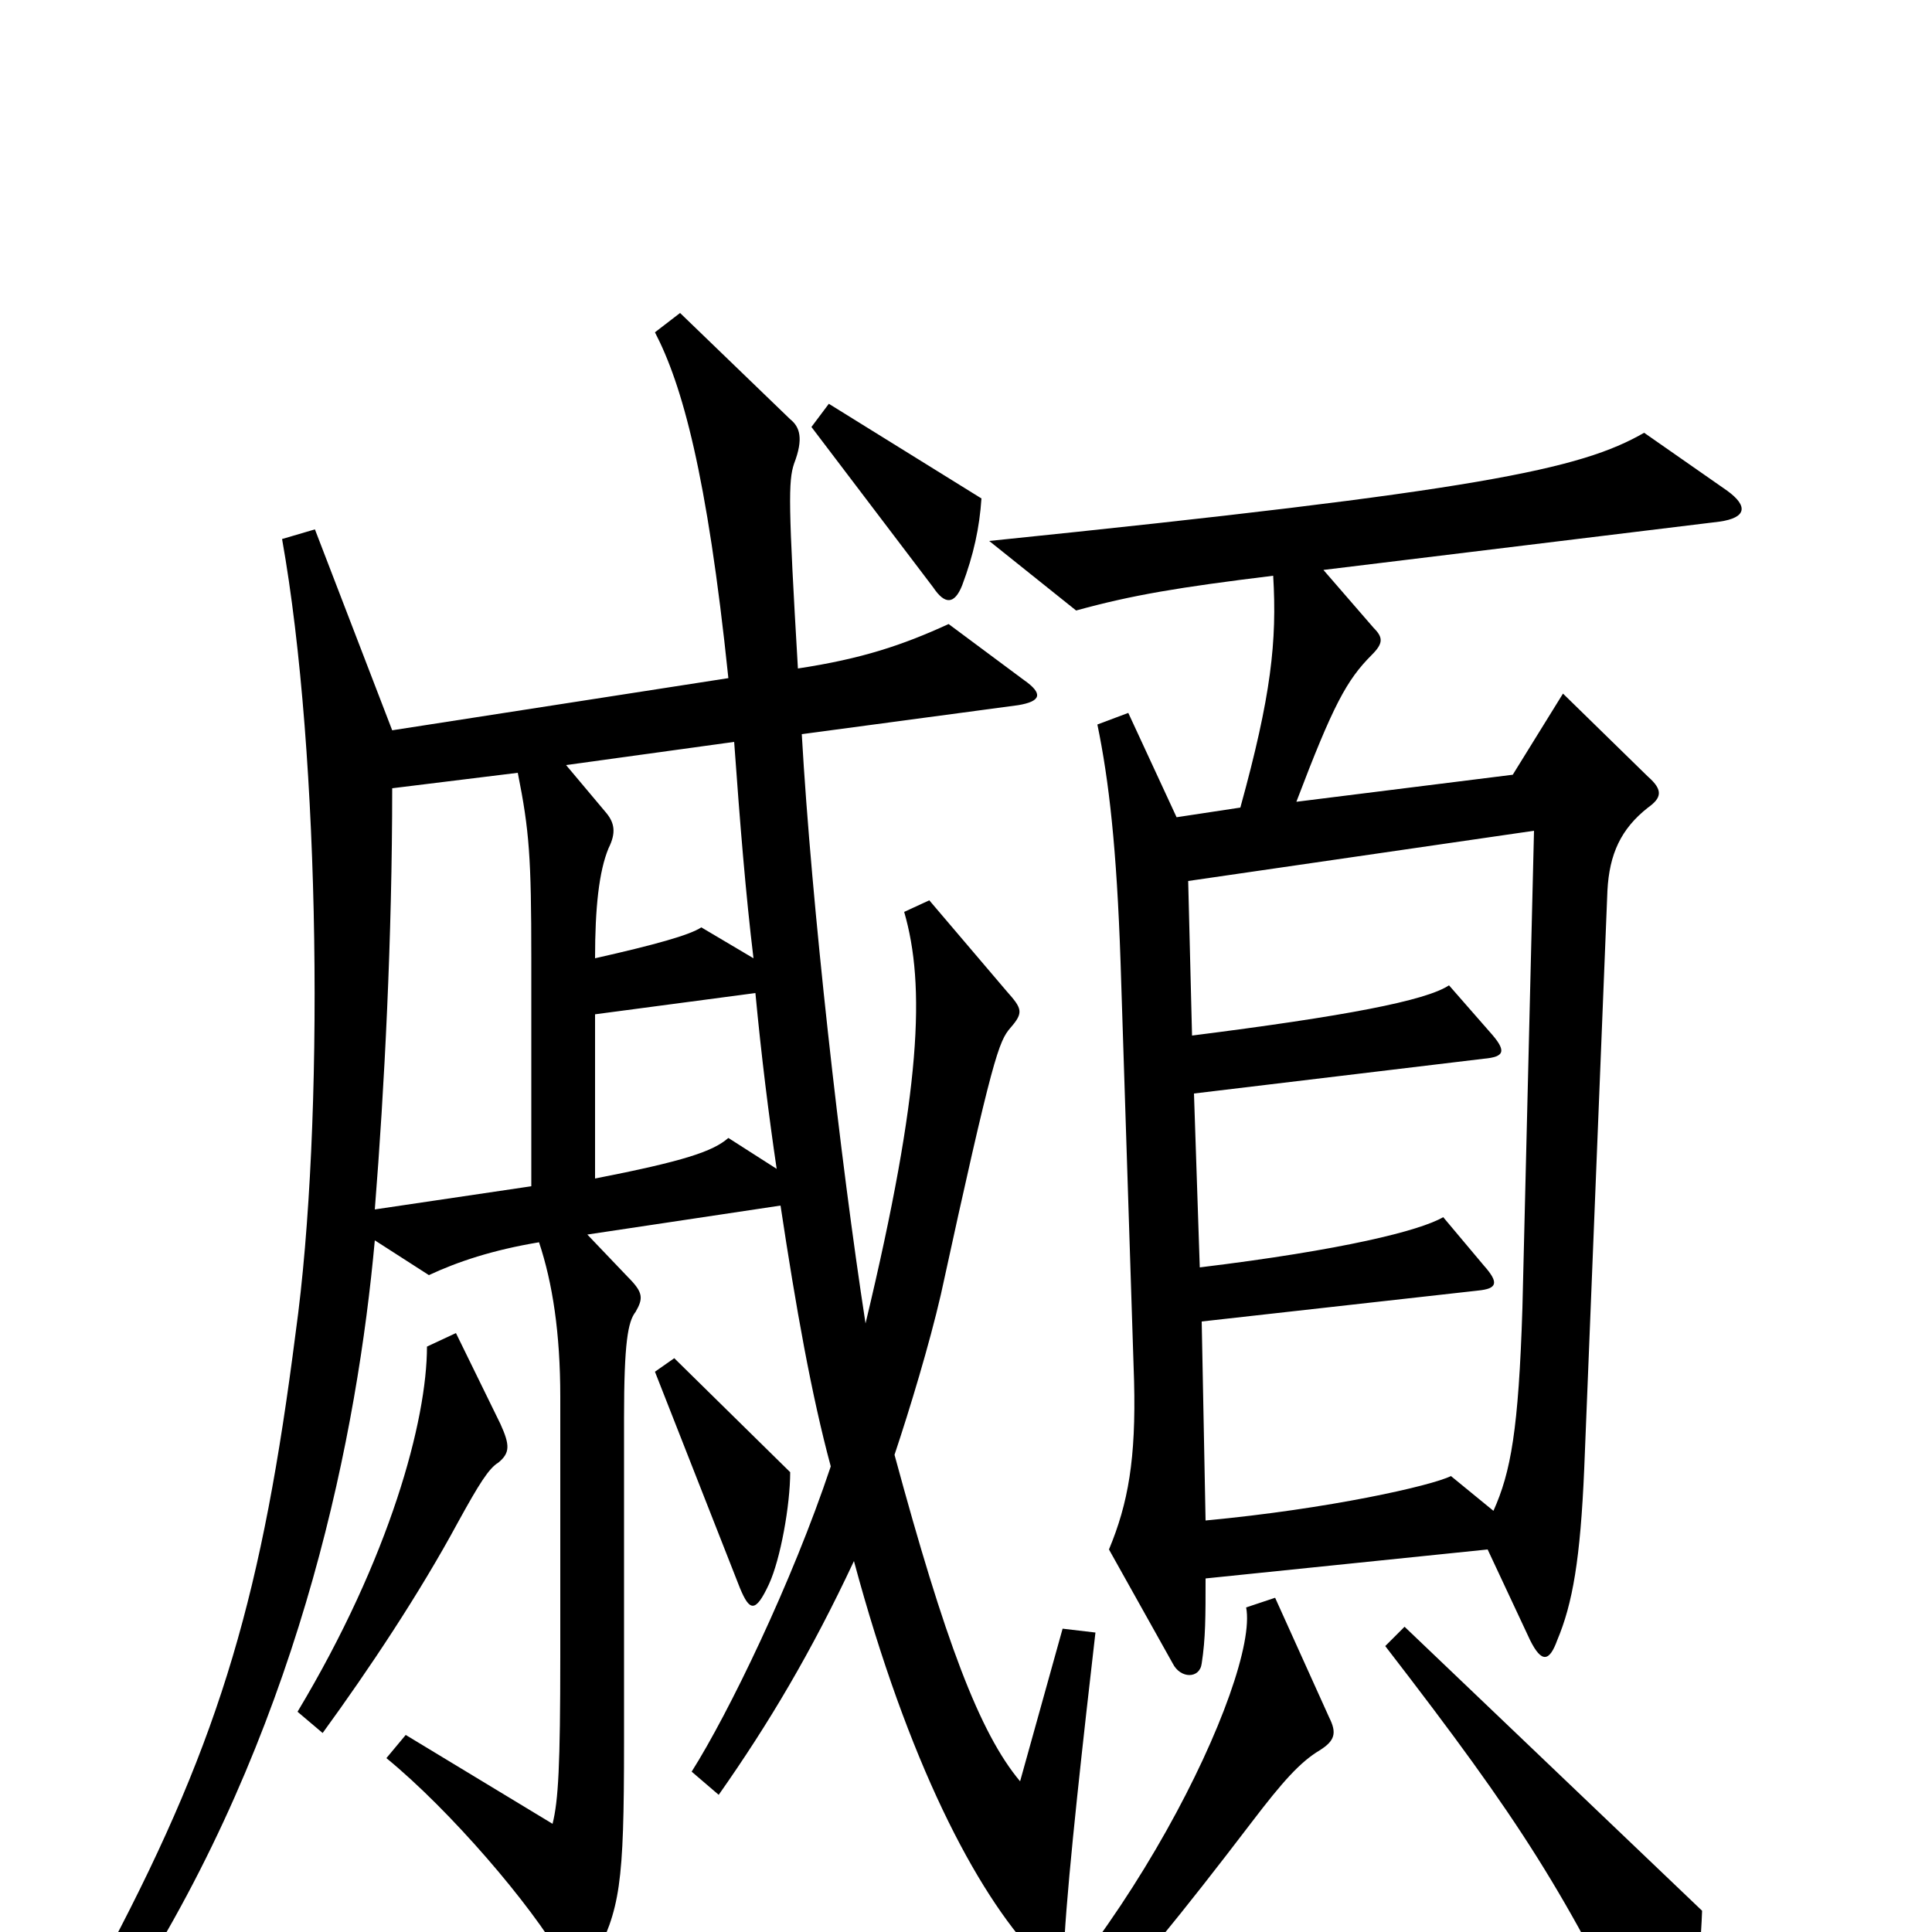 <svg xmlns="http://www.w3.org/2000/svg" viewBox="0 -1000 1000 1000">
	<path fill="#000000" d="M508 -742L429 -791L420 -779L483 -696C489 -687 494 -687 498 -697C504 -713 507 -727 508 -742ZM894 -746L851 -776C818 -757 766 -746 512 -720L557 -684C586 -692 610 -696 659 -702C661 -668 658 -640 642 -582L609 -577L584 -631L568 -625C574 -596 578 -561 580 -502L587 -285C588 -245 584 -222 574 -198L607 -139C611 -131 621 -131 622 -139C624 -152 624 -163 624 -183L770 -198L792 -151C798 -139 802 -140 806 -151C814 -170 818 -193 820 -240L832 -539C833 -558 839 -571 853 -582C860 -587 861 -591 853 -598L809 -641L783 -599L671 -585C690 -635 697 -648 710 -661C716 -667 716 -670 711 -675L685 -705L890 -730C904 -732 905 -738 894 -746ZM567 -155L550 -157L528 -78C507 -103 489 -151 463 -247C471 -271 481 -304 487 -330C514 -454 517 -461 523 -468C530 -476 529 -478 521 -487L481 -534L468 -528C479 -490 477 -436 448 -315C435 -399 420 -532 415 -620L527 -635C539 -637 540 -641 530 -648L491 -677C467 -666 446 -659 413 -654C408 -739 408 -751 411 -760C416 -773 414 -779 409 -783L352 -838L339 -828C353 -801 366 -755 377 -649L203 -622L163 -726L146 -721C166 -609 168 -418 153 -310C136 -177 115 -102 57 8L75 19C157 -115 185 -259 194 -358L222 -340C237 -347 255 -353 279 -357C286 -336 290 -310 290 -277V-143C290 -86 289 -68 286 -56L210 -102L200 -90C233 -63 275 -14 291 14C296 22 303 23 307 15C321 -12 323 -24 323 -98V-266C323 -305 325 -316 329 -321C333 -328 333 -331 325 -339L304 -361L404 -376C412 -323 420 -278 430 -241C410 -181 377 -113 358 -83L372 -71C398 -108 420 -145 442 -192C470 -88 505 -21 536 12C543 20 550 18 551 3C553 -32 561 -103 567 -155ZM409 -238L349 -297L339 -290L383 -178C388 -166 391 -165 398 -180C404 -193 409 -221 409 -238ZM259 -263L236 -310L221 -303C221 -265 202 -194 154 -114L167 -103C191 -136 217 -175 237 -212C248 -232 253 -240 258 -243C264 -248 264 -252 259 -263ZM881 -11L727 -158L717 -148C788 -56 810 -21 854 70C859 80 866 80 870 70C875 57 880 17 881 -11ZM688 -111L660 -173L645 -168C652 -132 580 19 488 89L499 102C548 65 574 40 648 -57C664 -78 673 -88 683 -94C691 -99 692 -103 688 -111ZM390 -504L363 -520C357 -516 339 -511 308 -504C308 -530 310 -549 315 -561C319 -569 318 -574 314 -579L293 -604L380 -616C383 -574 386 -537 390 -504ZM275 -386L194 -374C199 -437 203 -515 203 -592L268 -600C274 -570 275 -556 275 -504ZM402 -395L377 -411C369 -404 354 -399 308 -390V-475L391 -486C394 -454 398 -422 402 -395ZM794 -570L788 -323C786 -260 782 -238 773 -218L751 -236C741 -231 688 -219 624 -213L622 -316L765 -332C775 -333 776 -336 768 -345L747 -370C735 -363 695 -353 621 -344L618 -434L768 -452C779 -453 780 -456 771 -466L750 -490C738 -482 696 -474 617 -464L615 -544Z"/>
</svg>